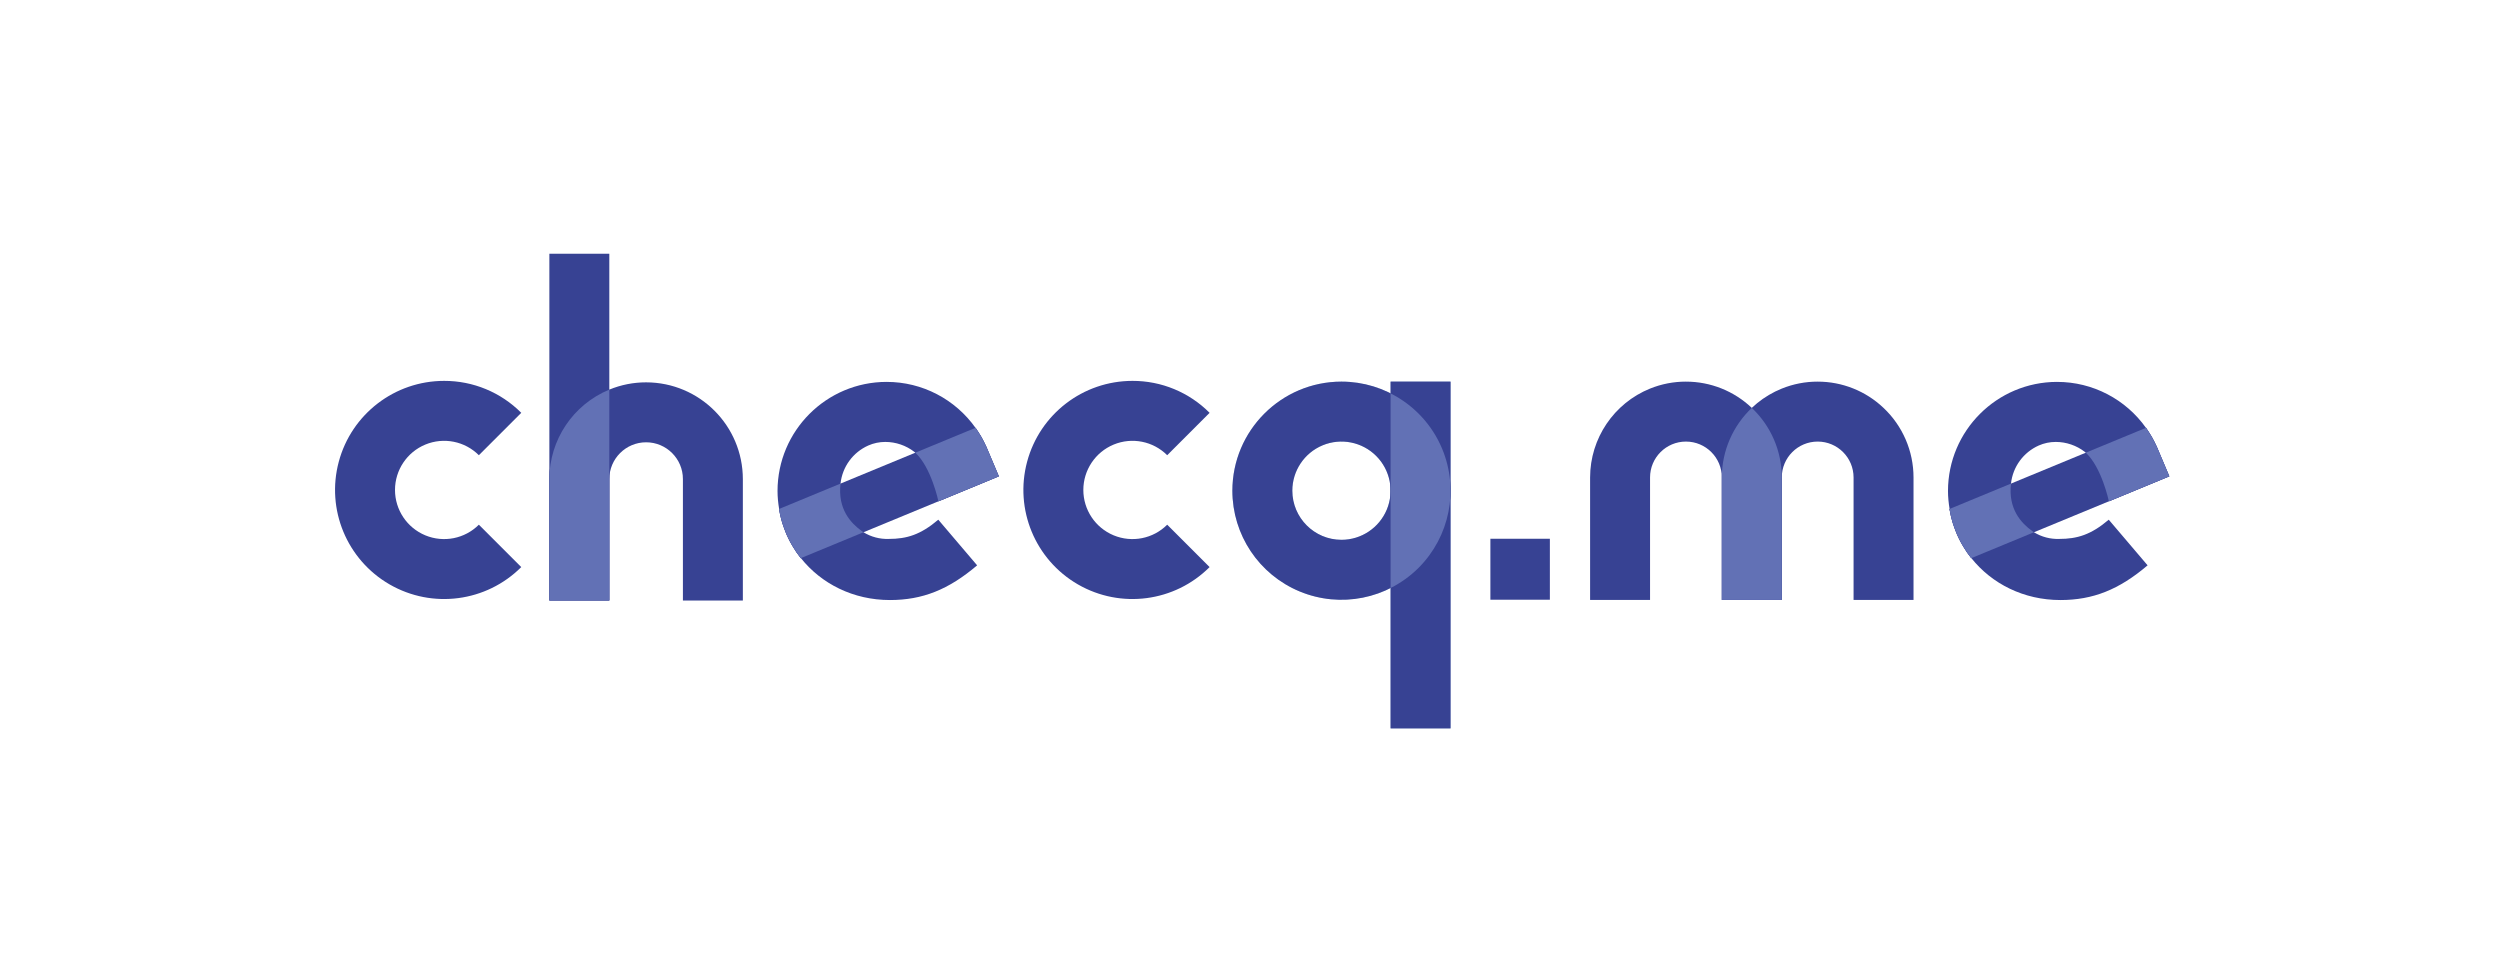 <svg width="685" height="265" viewBox="0 0 685 265" fill="none" xmlns="http://www.w3.org/2000/svg">
<rect width="685" height="265" fill="white"/>
<path d="M424.664 164.323V147.618H408.366V164.323H424.664Z" fill="#374293"/>
<path d="M121.692 104.361C108.165 104.361 96.325 113.446 92.824 126.512C89.323 139.578 95.034 153.366 106.749 160.129C118.463 166.893 133.26 164.945 142.825 155.38L131.21 143.766C127.36 147.615 121.571 148.767 116.541 146.684C111.511 144.6 108.231 139.692 108.231 134.248C108.231 128.803 111.511 123.895 116.541 121.811C121.571 119.728 127.36 120.879 131.21 124.729L142.825 113.114C137.232 107.49 129.623 104.339 121.692 104.361Z" fill="#374293"/>
<path d="M166.952 69.524H150.527V164.536H166.952V69.524Z" fill="#374293"/>
<path d="M177.037 104.762H177.035C173.577 104.759 170.152 105.435 166.955 106.753V106.763L166.952 106.754V106.753C157.022 110.849 150.538 120.526 150.527 131.268V164.536H166.952V131.269V128.42L166.955 128.398V131.269C166.955 125.702 171.469 121.189 177.036 121.189C182.603 121.189 187.117 125.702 187.117 131.269V164.537H203.542V131.269C203.526 116.637 191.669 104.779 177.037 104.762Z" fill="#374293"/>
<path d="M166.952 106.753C157.022 110.849 150.538 120.526 150.527 131.268V164.536H166.952V131.269V128.42V106.753Z" fill="#6271B5"/>
<path d="M273.688 130.519L270.462 122.89L270.411 122.769L270.401 122.745L270.358 122.645L270.348 122.623L270.297 122.505L270.286 122.479L270.252 122.401L270.222 122.335L270.21 122.306C269.409 120.52 268.434 118.817 267.301 117.221H267.299L213.448 139.465C214.254 144.391 216.31 149.028 219.418 152.933L273.688 130.519Z" fill="#374293"/>
<path d="M243.522 147.663C241.085 147.75 238.675 147.115 236.597 145.837C236.425 145.726 236.254 145.61 236.088 145.488C233.114 143.318 229.492 139.488 230.307 132.501V132.485C230.806 127.906 233.702 123.938 237.911 122.067C239.381 121.417 240.972 121.085 242.579 121.09C245.459 121.094 248.257 122.053 250.535 123.816C250.621 123.889 250.706 123.964 250.791 124.042L250.793 124.041C255.165 128.047 257.116 137.321 257.125 137.363L273.688 130.519L270.462 122.89L270.411 122.769L270.401 122.745L270.358 122.645L270.348 122.623L270.297 122.505L270.286 122.479L270.252 122.401L270.222 122.335L270.21 122.306C270.177 122.233 270.134 122.165 270.101 122.092C269.765 121.357 269.398 120.644 269.009 119.946C268.891 119.735 268.766 119.529 268.643 119.322C268.283 118.71 267.903 118.116 267.503 117.536C267.432 117.434 267.374 117.323 267.301 117.221H267.299L267.289 117.226C261.756 109.424 252.724 104.628 242.922 104.641L242.929 104.638C226.431 104.656 213.061 118.026 213.042 134.524C213.042 136.211 213.214 137.849 213.478 139.452L213.448 139.465C213.489 139.714 213.546 139.958 213.594 140.205C213.639 140.441 213.682 140.678 213.733 140.912C213.907 141.718 214.111 142.515 214.351 143.3C214.416 143.51 214.49 143.714 214.558 143.921C214.773 144.569 215.009 145.208 215.268 145.838C215.351 146.041 215.427 146.246 215.514 146.445C215.832 147.172 216.184 147.884 216.561 148.583C216.685 148.814 216.816 149.04 216.946 149.268C217.288 149.864 217.649 150.45 218.033 151.022C218.124 151.156 218.206 151.297 218.298 151.43C218.655 151.942 219.028 152.443 219.418 152.933C219.418 152.933 219.418 152.933 219.418 152.933L219.443 152.924C225.03 159.945 233.792 164.411 243.845 164.411C252.758 164.411 259.906 161.567 267.734 154.904L257.089 142.394C252.238 146.522 248.449 147.663 243.522 147.663Z" fill="#374293"/>
<path d="M267.289 117.226L250.79 124.041L250.791 124.041L250.793 124.041C255.158 128.041 257.11 137.29 257.124 137.36L273.688 130.519L270.462 122.89L270.411 122.769L270.401 122.745L270.358 122.645L270.348 122.623L270.297 122.505L270.286 122.479L270.252 122.401L270.222 122.335L270.21 122.306C270.177 122.233 270.134 122.165 270.101 122.092C269.844 121.529 269.554 120.988 269.265 120.448C269.176 120.282 269.101 120.11 269.009 119.946C268.891 119.735 268.766 119.529 268.643 119.322C268.399 118.907 268.133 118.512 267.871 118.113C267.677 117.818 267.506 117.509 267.301 117.221H267.299L267.289 117.226Z" fill="#6271B5"/>
<path d="M219.419 152.933L219.442 152.923L236.598 145.838V145.838L236.056 146.061L236.596 145.837C236.424 145.726 236.254 145.61 236.088 145.488C233.114 143.318 229.492 139.488 230.307 132.501L213.448 139.465C213.489 139.714 213.546 139.958 213.594 140.205C213.599 140.235 213.606 140.265 213.611 140.296C213.651 140.502 213.689 140.708 213.733 140.913C213.907 141.719 214.111 142.515 214.351 143.3C214.416 143.51 214.49 143.714 214.558 143.921C214.773 144.569 215.009 145.208 215.268 145.838C215.351 146.041 215.427 146.246 215.514 146.445C215.832 147.172 216.184 147.884 216.56 148.583C216.574 148.607 216.588 148.631 216.601 148.655C216.714 148.861 216.83 149.064 216.946 149.268C217.288 149.864 217.648 150.449 218.032 151.02C218.123 151.156 218.206 151.297 218.299 151.431C218.655 151.942 219.028 152.444 219.418 152.933L219.419 152.933Z" fill="#6271B5"/>
<path d="M310.297 104.361C296.77 104.361 284.93 113.446 281.429 126.512C277.928 139.578 283.639 153.366 295.353 160.129C307.068 166.893 321.864 164.945 331.429 155.38L319.815 143.766C315.965 147.615 310.175 148.767 305.145 146.684C300.115 144.6 296.835 139.692 296.835 134.248C296.835 128.803 300.115 123.895 305.145 121.811C310.175 119.728 315.965 120.879 319.815 124.729L331.429 113.114C325.837 107.49 318.227 104.339 310.297 104.361Z" fill="#374293"/>
<path d="M367.557 104.564C351.06 104.584 337.691 117.953 337.671 134.45C337.671 146.538 344.952 157.436 356.12 162.062C367.288 166.688 380.143 164.131 388.691 155.584C397.238 147.036 399.795 134.181 395.169 123.013C390.543 111.845 379.645 104.564 367.557 104.564ZM367.557 147.91C360.126 147.901 354.104 141.879 354.096 134.448C354.096 129.003 357.376 124.094 362.406 122.011C367.437 119.927 373.227 121.079 377.077 124.929C380.927 128.78 382.078 134.57 379.994 139.6C377.911 144.63 373.002 147.91 367.557 147.91Z" fill="#BDD2E5"/>
<path d="M397.449 104.564H381.023V199.576H397.449V104.564Z" fill="#9AAFD4"/>
<path d="M381.023 107.789C387.278 110.95 392.373 116.264 395.169 123.013C399.795 134.181 397.238 147.036 388.691 155.584C386.406 157.868 383.808 159.71 381.023 161.115V107.789Z" fill="#A4BDD8"/>
<path d="M367.557 104.564C351.06 104.584 337.691 117.953 337.671 134.45C337.671 146.538 344.952 157.436 356.12 162.062C367.288 166.688 380.143 164.131 388.691 155.584C397.238 147.036 399.795 134.181 395.169 123.013C390.543 111.845 379.645 104.564 367.557 104.564ZM367.557 147.91C360.126 147.901 354.104 141.879 354.096 134.448C354.096 129.003 357.376 124.094 362.406 122.011C367.437 119.927 373.227 121.079 377.077 124.929C380.927 128.78 382.078 134.57 379.994 139.6C377.911 144.63 373.002 147.91 367.557 147.91Z" fill="#374293"/>
<path d="M397.449 104.564H381.023V199.576H397.449V104.564Z" fill="#374293"/>
<path d="M381.023 107.789C387.278 110.95 392.373 116.264 395.169 123.013C399.795 134.181 397.238 147.036 388.691 155.584C386.406 157.868 383.808 159.71 381.023 161.115V107.789Z" fill="#6271B5"/>
<path d="M479.995 111.767V111.765C479.995 111.766 479.995 111.766 479.994 111.766C475.126 107.139 468.665 104.561 461.948 104.567V104.564C458.578 104.56 455.238 105.209 452.114 106.475V106.474C442.195 110.493 435.7 120.121 435.688 130.823V164.378H452.114V130.826C452.114 125.395 456.517 120.991 461.948 120.991C467.38 120.991 471.783 125.395 471.783 130.826V164.378H488.208V130.826C488.212 123.613 485.241 116.718 479.995 111.767Z" fill="#374293"/>
<path d="M516.091 111.767V111.765C516.09 111.766 516.09 111.766 516.089 111.766C511.221 107.139 504.76 104.561 498.044 104.567V104.564C494.673 104.56 491.334 105.209 488.209 106.475V106.474C478.29 110.493 471.795 120.121 471.784 130.823V164.378H488.209V130.826C488.209 125.395 492.612 120.991 498.044 120.991C503.475 120.991 507.878 125.395 507.878 130.826V164.378H524.304V130.826C524.307 123.613 521.336 116.718 516.091 111.767Z" fill="#374293"/>
<path d="M479.995 111.767V111.765C479.995 111.766 479.995 111.766 479.994 111.766C479.993 111.765 479.991 111.765 479.99 111.763C474.858 116.631 471.792 123.474 471.784 130.823V164.378H488.208V130.826C488.212 123.613 485.241 116.718 479.995 111.767Z" fill="#6271B5"/>
<path d="M594.395 130.519L591.17 122.89L591.118 122.769L591.108 122.745L591.065 122.645L591.055 122.623L591.004 122.505L590.993 122.479L590.959 122.401L590.929 122.335L590.917 122.306C590.116 120.52 589.142 118.817 588.008 117.221H588.007L534.155 139.465C534.962 144.391 537.017 149.028 540.125 152.933L594.395 130.519Z" fill="#374293"/>
<path d="M564.23 147.663C561.792 147.75 559.383 147.115 557.304 145.837C557.132 145.726 556.961 145.61 556.795 145.488C553.821 143.318 550.199 139.488 551.014 132.501V132.485C551.513 127.906 554.409 123.938 558.619 122.067C560.089 121.417 561.679 121.085 563.286 121.09C566.167 121.094 568.965 122.053 571.243 123.816C571.328 123.889 571.413 123.964 571.498 124.042L571.5 124.041C575.872 128.047 577.824 137.321 577.832 137.363L594.396 130.519L591.17 122.89L591.119 122.769L591.108 122.745L591.066 122.645L591.055 122.623L591.004 122.505L590.993 122.479L590.959 122.401L590.93 122.335L590.917 122.306C590.884 122.233 590.841 122.165 590.808 122.092C590.472 121.357 590.105 120.644 589.716 119.946C589.598 119.735 589.473 119.529 589.35 119.322C588.99 118.71 588.61 118.116 588.21 117.536C588.139 117.434 588.081 117.323 588.009 117.221H588.007L587.996 117.226C582.463 109.424 573.431 104.628 563.629 104.641L563.636 104.638C547.138 104.656 533.768 118.026 533.749 134.524C533.749 136.211 533.922 137.849 534.186 139.452L534.155 139.465C534.196 139.714 534.254 139.958 534.301 140.205C534.346 140.441 534.389 140.678 534.44 140.912C534.614 141.718 534.818 142.515 535.059 143.3C535.123 143.51 535.197 143.714 535.265 143.921C535.48 144.569 535.717 145.208 535.976 145.838C536.058 146.041 536.134 146.246 536.222 146.445C536.54 147.172 536.892 147.884 537.268 148.583C537.392 148.814 537.523 149.04 537.654 149.268C537.995 149.864 538.356 150.45 538.741 151.022C538.831 151.156 538.913 151.297 539.006 151.43C539.362 151.942 539.735 152.443 540.125 152.933V152.933L540.15 152.924C545.738 159.945 554.499 164.411 564.553 164.411C573.465 164.411 580.613 161.567 588.441 154.904L577.796 142.394C572.945 146.522 569.156 147.663 564.23 147.663Z" fill="#374293"/>
<path d="M587.996 117.226L571.497 124.041C571.497 124.041 571.498 124.041 571.498 124.041L571.5 124.041C575.866 128.041 577.817 137.29 577.831 137.36L594.395 130.519L591.17 122.89L591.118 122.769L591.108 122.745L591.065 122.645L591.055 122.623L591.004 122.505L590.993 122.479L590.959 122.401L590.929 122.335L590.917 122.306C590.884 122.233 590.841 122.165 590.808 122.092C590.551 121.529 590.261 120.988 589.972 120.448C589.883 120.282 589.808 120.11 589.716 119.946C589.598 119.735 589.473 119.529 589.35 119.322C589.106 118.907 588.84 118.512 588.578 118.113C588.384 117.818 588.213 117.509 588.008 117.221H588.007L587.996 117.226Z" fill="#6271B5"/>
<path d="M540.126 152.933L540.15 152.923L557.305 145.838C557.305 145.838 557.305 145.837 557.304 145.837L556.763 146.061L556.762 146.061L556.762 146.061L557.303 145.837C557.131 145.726 556.961 145.61 556.795 145.488C553.821 143.318 550.199 139.488 551.014 132.501V132.501L534.155 139.465C534.196 139.714 534.254 139.958 534.301 140.205C534.306 140.235 534.313 140.265 534.319 140.296C534.359 140.502 534.396 140.708 534.44 140.913C534.614 141.719 534.818 142.515 535.059 143.3C535.123 143.51 535.197 143.714 535.265 143.921C535.48 144.569 535.717 145.208 535.976 145.838C536.058 146.041 536.134 146.246 536.221 146.445C536.539 147.172 536.891 147.884 537.268 148.583C537.281 148.607 537.295 148.631 537.309 148.655C537.421 148.861 537.537 149.064 537.654 149.268C537.995 149.864 538.356 150.449 538.74 151.02C538.831 151.156 538.913 151.297 539.006 151.431C539.362 151.942 539.735 152.444 540.125 152.933L540.126 152.933H540.126V152.933Z" fill="#6271B5"/>
</svg>
